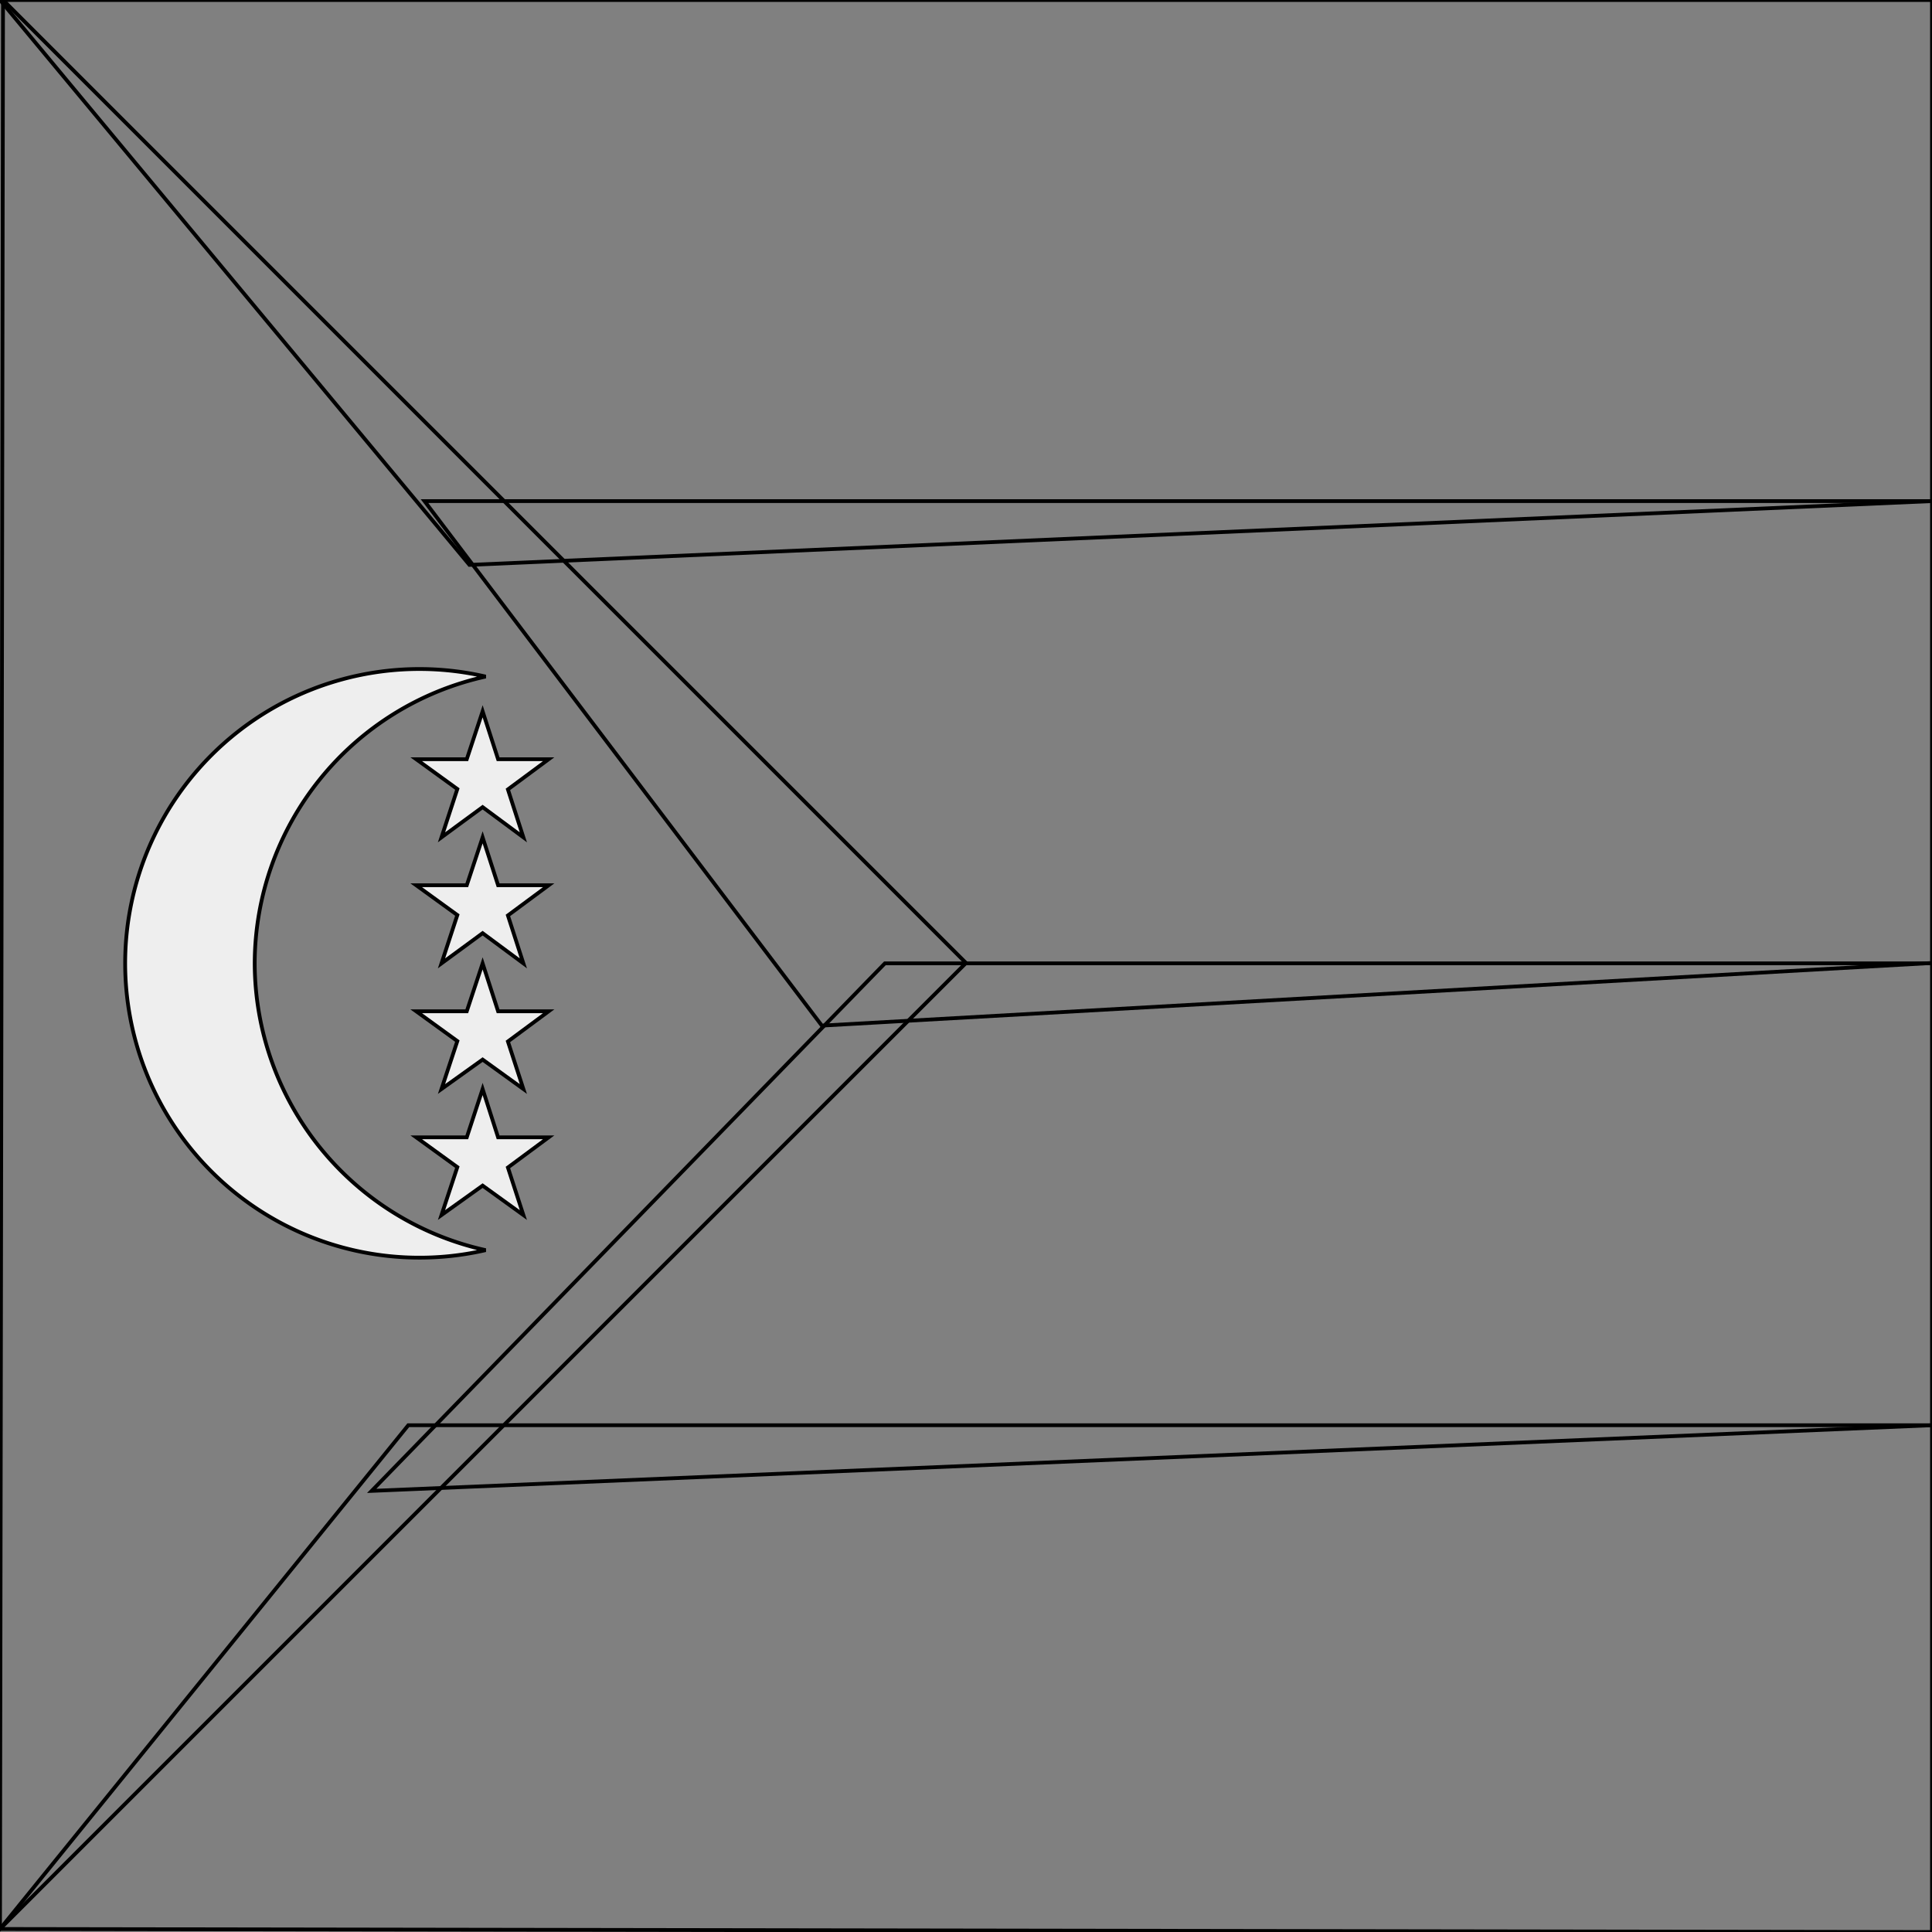<svg xmlns="http://www.w3.org/2000/svg" width="512" height="512" viewBox="0 0 512 512">
  <rect x="0" y="0" width="512" height="512" fill="#808080" stroke="none"/>
  <mask id="a">
    <circle cx="256" cy="256" r="256" fill="#fff"/>
  </mask>
  <g>
    <path fill="none" d="M124.4 149.7 512 132.8V0H0z" stroke="currentColor" stroke-width="1"/>
    <path fill="none" d="M112.5 132.8H512v122.4l-294.2 16.6z" stroke="currentColor" stroke-width="1"/>
    <path fill="none" d="M512 255.3H234.5l-136 139.8L512 377.7V256z" stroke="currentColor" stroke-width="1"/>
    <path fill="none" d="M108.2 377.7 0 511.2l512 .8V377.7z" stroke="currentColor" stroke-width="1"/>
    <path fill="none" d="M.8 0 0 511.2l256-256z" stroke="currentColor" stroke-width="1"/>
    <g fill="#eee">
      <path d="M67.5 255.3a78 78 0 0 1 61.2-76 78.2 78.2 0 0 0-16.7-2 78 78 0 1 0 16.7 154 78 78 0 0 1-61.2-76z" stroke="currentColor" stroke-width="1"/>
      <path d="m127.9 188.5 4.1 12.7h13.4l-10.8 8 4.1 12.7-10.8-8-10.9 8 4.2-12.8-10.9-7.9h13.4zm0 33.4 4.1 12.7h13.4l-10.8 8 4.1 12.7-10.8-8-10.9 8 4.2-12.8-10.9-7.9h13.4zm0 33.4L132 268h13.4l-10.8 8 4.1 12.6-10.8-7.8-10.9 7.8 4.2-12.7-10.9-7.9h13.4zm0 33.3 4.1 12.8h13.4l-10.8 8 4.1 12.6-10.8-7.8L117 322l4.2-12.7-10.9-7.9h13.4z" stroke="currentColor" stroke-width="1"/>
    </g>
  </g>
</svg>
